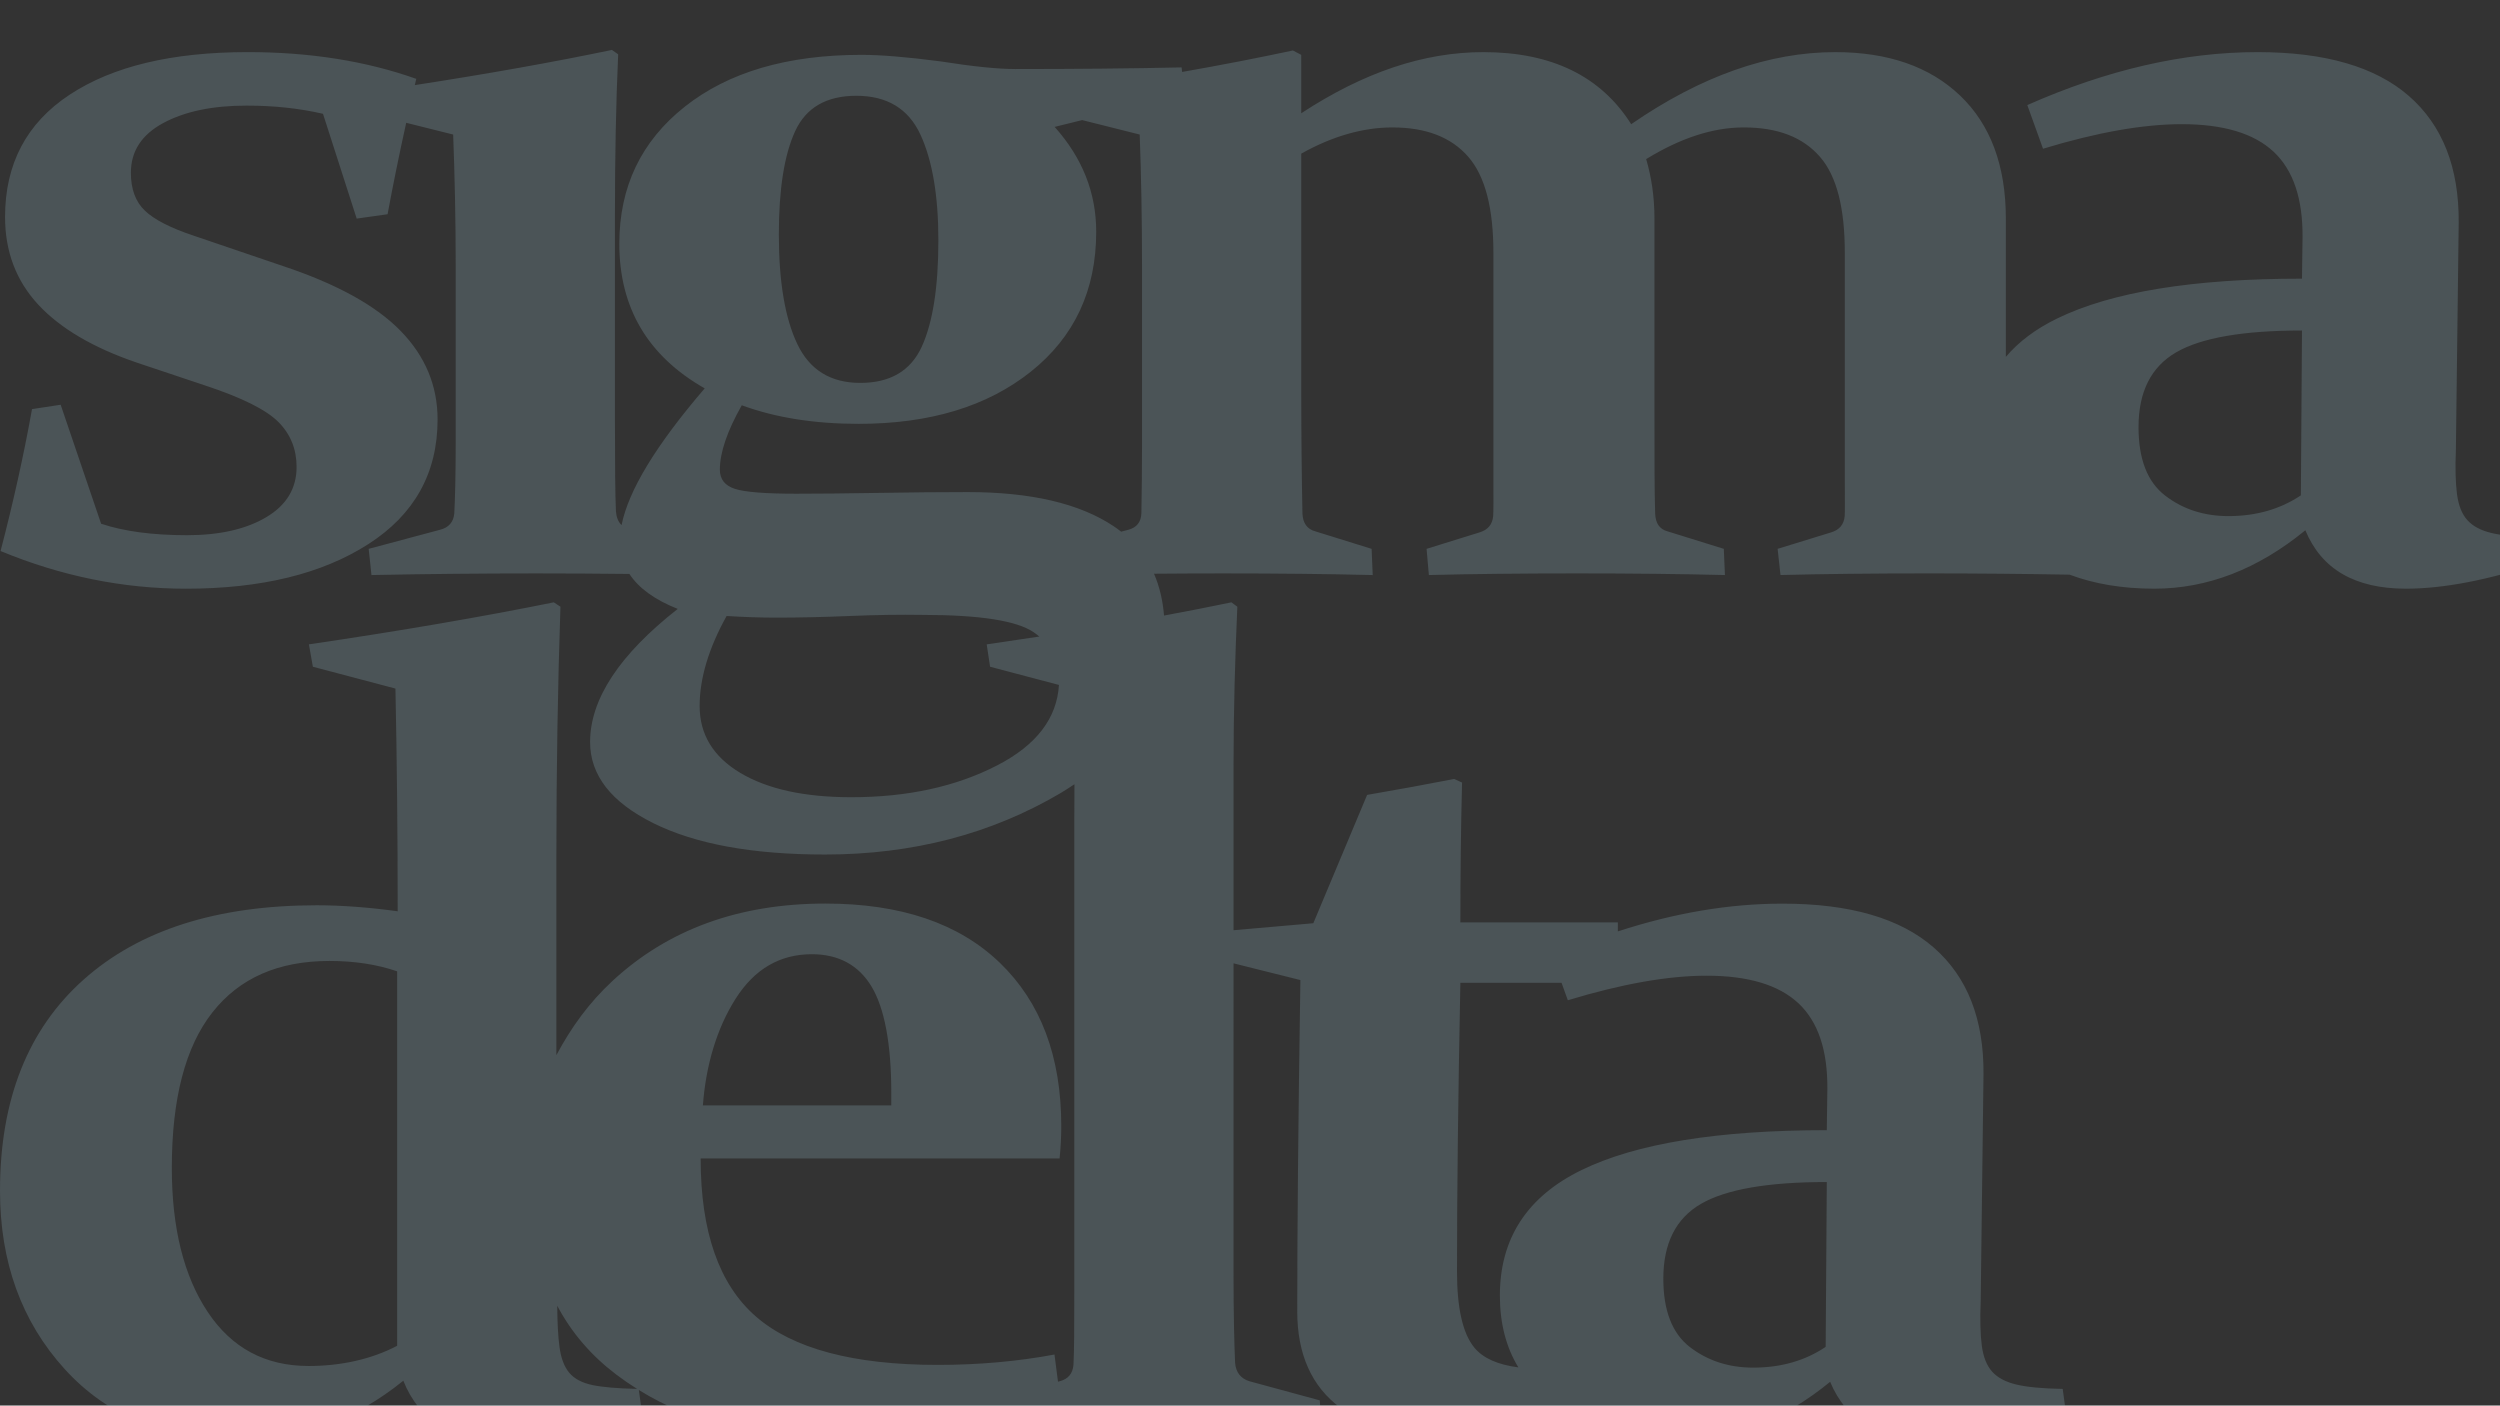 <svg version="1.1" id="Layer_1" xmlns="http://www.w3.org/2000/svg" xmlns:xlink="http://www.w3.org/1999/xlink" x="0px" y="0px" width="1366px" height="768px" viewBox="0 0 1366 768" enable-background="new 0 0 1366 768" xml:space="preserve" style="">
<rect x="0" y="0" width="1366" height="768" fill="#333333" stroke="none"/>
<g stroke="yellow" stroke-width="0.5">
	<path fill="url(#1)" d="M254.054-37.292c8.695,8.053,19.797,12.079,33.301,12.079c14.733,0,26.651-4.274,35.757-12.825
		c9.102-8.546,13.658-19.686,13.658-33.406s-4.296-24.307-12.891-31.764c-8.594-7.458-19.643-11.186-33.147-11.186
		c-14.733,0-26.703,4.078-35.911,12.228c-9.208,8.157-13.812,19.29-13.812,33.406C241.01-55.831,245.354-45.346,254.054-37.292z" class="itbhpHdJ_0"></path>
	<path fill="url(#1)" d="M1386.713,293.625c-11.049-0.194-19.489-0.991-25.322-2.384c-5.829-1.388-10.232-3.729-13.196-7.008
		c-2.969-3.282-4.862-8.001-5.68-14.168c-0.817-6.162-1.024-14.317-0.612-24.458l1.533-124.075
		c0.202-30.023-8.853-53.04-27.161-69.048c-18.317-16.003-45.886-24.009-82.717-24.009c-40.313,0-82.256,9.646-125.84,28.931
		l8.595,23.86c29.464-8.948,54.733-13.421,75.81-13.421c22.712,0,39.44,5.024,50.183,15.062
		c10.743,10.043,16.01,25.703,15.807,46.977l-0.307,22.37c-59.543,0-104.033,7.26-133.805,21.772c-11.687,5.698-21,12.689-28,20.961
		v-75.543c0-29.029-8.456-51.451-25.029-67.258c-16.576-15.808-39.374-23.71-68.223-23.71c-36.219,0-73.395,13.122-111.457,39.37
		c-16.573-26.248-43.545-39.37-80.783-39.37c-32.74,0-65.508,11.137-99.508,33.405V29.964l-4.563-2.385
		c-19.194,4.101-39.36,8.01-60.527,11.728l-0.296-2.482c-27.01,0.597-57.289,0.894-90.845,0.894c-9.62,0-23.223-1.388-40.818-4.175
		c-18.214-2.386-32.638-3.58-43.275-3.58c-40.514,0-72.692,9.447-96.527,28.335c-23.839,18.895-35.757,43.845-35.757,74.864
		c0,34.999,15.549,61.345,46.653,79.038c-26.551,30.928-41.682,55.829-45.417,74.714c-1.854-1.796-2.839-4.326-3.087-7.606
		c-0.413-9.343-0.54-25.846-0.54-49.511V117.354c0-31.018,0.54-60.248,1.766-87.688l-3.413-2.386
		c-31.644,6.613-67.566,13.021-107.697,19.22c0.266-1.14,0.515-2.268,0.785-3.414c-27.421-9.74-58.119-14.614-92.082-14.614
		c-41.333,0-73.77,7.754-97.298,23.264C14.529,67.247,2.765,89.521,2.765,118.548c0,18.893,6.031,34.849,18.107,47.871
		c12.07,13.025,30.08,23.613,54.02,31.766l37.443,12.526c19.845,6.562,33.095,13.174,39.747,19.833
		c6.647,6.666,9.975,14.868,9.975,24.608c0,11.734-5.524,20.879-16.574,27.439c-11.049,6.561-25.474,9.842-43.275,9.842
		c-18.829,0-34.482-2.087-46.96-6.263l-22.1-65.02l-15.653,2.386c-4.503,25.053-10.234,50.905-17.188,77.549
		c33.149,13.719,66.911,20.581,101.286,20.581c41.127,0,74.324-8.106,99.597-24.312c25.269-16.201,37.905-38.92,37.905-68.151
		c0-18.491-6.752-34.645-20.256-48.467c-13.505-13.817-34.89-25.599-64.148-35.344l-49.108-16.703
		c-12.482-4.175-21.283-8.696-26.396-13.569c-5.117-4.871-7.673-11.783-7.673-20.728c0-11.733,5.879-20.778,17.648-27.145
		c11.764-6.361,26.956-9.543,45.578-9.543c14.934,0,28.851,1.489,41.743,4.474l18.416,57.265l16.879-2.386
		c2.954-15.989,6.353-32.652,10.176-49.958l25.66,6.413c0.815,21.875,1.386,45.833,1.386,71.88v96.039
		c0,18.297-0.365,31.317-0.772,39.072c-0.412,4.774-3.047,7.756-7.752,8.949l-39.02,10.438l1.515,14.317
		c29.667-0.598,59.735-0.895,90.227-0.895c16.839,0,33.746,0.105,50.716,0.294c5.082,7.768,13.88,14.131,26.401,19.092
		c-31.921,25.053-47.882,49.311-47.882,72.775c0,18.091,11.508,32.855,34.529,44.291c23.018,11.432,54.273,17.15,93.764,17.15
		c47.882,0,90.798-11.184,128.756-33.554c2.684-1.582,5.102-3.205,7.596-4.861c0.054,6.402-0.078,12.938-0.078,19.614v258.591
		c0,18.297-0.046,31.318-0.453,39.073c-0.414,4.773-2.889,7.755-7.594,8.948l-0.855,0.24l-1.921-14.854
		c-20.258,3.78-41.531,5.667-63.831,5.667c-46.039,0-79.134-8.914-99.286-26.414C392.904,701.87,382.834,673,382.834,633H578.96
		c0.613-6,0.92-11.959,0.92-17.728c0-37.977-11.203-67.668-33.609-89.245c-22.405-21.573-54.173-32.32-95.3-32.32
		c-47.065,0-85.867,14.09-116.253,42.225C321.725,547.965,312,561.523,304,576.555v-107.86c0-48.914,0.796-94.646,2.229-137.199
		l-3.642-2.385c-39.287,7.956-83.876,15.611-133.799,22.966l2.158,12.229l45.123,11.93c0.815,39.176,1.23,79.738,1.23,121.691
		c-15.96-2.187-30.69-3.283-44.196-3.283c-54.633,0-97.141,13.572-127.526,40.715C15.193,562.498,0,600.928,0,650.634
		c0,38.975,11.765,71.435,35.297,97.381c23.527,25.95,55.554,38.927,96.068,38.927c32.535,0,62.2-10.836,89.008-32.513
		c8.594,21.677,26.598,32.513,54.019,32.513c21.072,0,46.547-4.975,76.424-14.916l-1.757-12.522
		c29.641,18.292,66.271,27.438,109.893,27.438c28.286,0,55.64-4.269,82.068-12.771l0.569,5.313
		c29.667-0.598,59.744-0.896,90.235-0.896c29.873,0,59.951,0.299,90.236,0.896l-0.921-14.32l-38.367-10.438
		c-4.709-1.388-7.508-4.772-7.916-10.142c-0.413-9.343-0.857-25.845-0.857-49.51V526.362l36.534,9.143
		c-1.227,79.338-1.719,139.689-1.719,181.045c0,23.464,7.889,41.011,23.539,52.641c15.654,11.633,37.832,17.451,66.48,17.451
		c19.854,0,40.786-3.851,62.761-11.517c15.754,7.873,34.367,11.815,55.834,11.815c29.051,0,56.577-10.637,82.565-31.916
		c8.797,21.279,27.113,31.916,54.941,31.916c20.664,0,45.32-4.773,73.972-14.32l-1.842-13.718
		c-11.051-0.195-19.489-0.992-25.322-2.387c-5.828-1.389-10.232-3.728-13.197-7.009c-2.967-3.281-4.861-8.001-5.678-14.167
		c-0.817-6.161-1.026-14.317-0.612-24.458l1.533-124.076c0.202-30.022-8.853-53.039-27.162-69.047
		c-18.315-16.003-45.828-24.01-82.66-24.01c-29.152,0-58.968,5.073-89.968,15.16V504h-86.056c0-27,0.306-52.349,0.921-76.41
		l-4.3-1.967c-14.322,2.787-30.182,5.729-47.572,8.712l-29.398,70.122L674,508.271v-89.087c0-31.019,0.857-60.248,2.085-87.689
		l-3.254-2.385c-11.67,2.439-23.903,4.851-36.805,7.234c-0.685-8.416-2.491-16.038-5.482-22.865
		c12.534-0.104,25.15-0.167,37.864-0.167c29.873,0,57.094,0.297,81.648,0.895l-0.608-14.317l-30.69-9.544
		c-4.504-1.194-6.902-4.474-7.104-9.843c-0.41-20.677-0.652-43.443-0.652-68.301V83.951c17-9.545,33.802-14.318,49.764-14.318
		c18.416,0,32.117,5.322,41.429,15.958C811.502,96.229,816,113.776,816,138.233v124.97c0,9.545,0.076,15.808-0.127,18.792
		c-0.413,4.575-2.879,7.558-7.582,8.948l-28.807,8.946l1.249,14.317c23.325-0.598,50.347-0.895,81.04-0.895
		c29.668,0,56.581,0.297,80.729,0.895l-0.612-14.317l-30.691-9.544c-4.501-1.194-6.62-4.474-6.822-9.843
		c-0.412-12.721-0.376-31.512-0.376-56.37v-104.69c0-11.93-1.67-22.766-4.532-32.508c18.821-11.53,36.505-17.302,53.288-17.302
		c18.614,0,32.271,5.322,41.586,15.958c9.307,10.639,13.658,28.186,13.658,52.643v124.97c0,9.545,0.14,15.808-0.061,18.792
		c-0.412,4.575-2.843,7.558-7.548,8.948l-29.097,8.946l1.563,14.317c23.327-0.598,50.354-0.895,81.047-0.895
		c25.788,0,51.426,0.239,76.912,0.69c13.574,5.097,28.989,7.663,46.262,7.663c29.053,0,56.575-10.636,82.566-31.916
		c8.794,21.28,27.11,31.916,54.939,31.916c20.664,0,45.321-4.774,73.97-14.318L1386.713,293.625z M402.017,545.594
		c10.33-16.203,24.194-24.208,41.588-24.208c14.526,0,25.533,5.919,32.593,17.648C483.257,550.77,487,570.206,487,597.245V604
		H384.061C385.698,582,391.682,561.802,402.017,545.594z M217,735.34c-14,7.358-30.747,11.036-48.342,11.036
		c-23.739,0-42.079-9.844-55.172-29.528c-13.097-19.683-19.605-45.932-19.605-78.741c0-37.776,7.386-66.065,22.118-84.854
		c14.732-18.791,35.969-28.187,64.005-28.187c13.707,0,25.996,1.893,36.996,5.668V735.34z M323.807,756.813
		c-5.731-1.191-9.975-3.427-12.738-6.709c-2.762-3.281-4.556-8.001-5.371-14.167c-0.765-5.744-1.166-13.247-1.217-22.455
		c7.761,14.638,18.478,27.146,32.162,37.517c3.685,2.793,7.5,5.417,11.435,7.885C337.473,758.667,329.375,757.974,323.807,756.813z
		 M997.544,735.937c-11.254,7.559-24.453,11.334-39.594,11.334c-13.302,0-24.812-3.728-34.528-11.184
		c-9.721-7.458-14.578-19.933-14.578-37.433c0-19.285,6.852-32.907,20.564-40.861c13.705-7.951,36.624-11.932,68.75-11.932
		L997.544,735.937z M797.944,537h55.285l3.437,9.542c29.464-8.948,54.734-13.422,75.81-13.422c22.714,0,39.44,5.024,50.184,15.063
		c10.74,10.043,16.009,25.701,15.807,46.975l-0.308,22.369c-59.544,0-104.2,7.261-133.971,21.772
		c-29.773,14.519-44.659,37.387-44.659,68.602c0,15.132,3.383,28.201,10.101,39.235c-11.265-1.444-19.271-5.026-24.012-10.75
		c-6.345-7.653-9.515-21.521-9.515-41.607C796.103,651.633,796.717,599,797.944,537z M434.459,71.723
		c5.932-12.923,17.082-19.388,33.455-19.388c16.775,0,28.438,7.06,34.989,21.176c6.547,14.121,9.823,33.404,9.823,57.862
		c0,25.456-3.022,44.792-9.055,58.011c-6.038,13.227-17.24,19.833-33.608,19.833c-16.167,0-27.624-7.055-34.375-21.173
		c-6.753-14.118-10.128-34.102-10.128-59.952C425.559,103.438,428.522,84.649,434.459,71.723z M405.301,221.448
		c18.416,6.76,39.694,10.141,63.841,10.141c38.874,0,70.233-9.493,94.073-28.483c23.835-18.986,35.756-44.489,35.756-76.503
		c0-21.274-7.572-40.364-22.712-57.266l15.043-3.718l31.43,7.893c0.815,22.071,1.269,46.131,1.269,72.178v98.129
		c0,11.733-0.146,23.963-0.348,36.684c-0.206,4.774-2.581,7.756-7.08,8.949l-3.977,1.045c-1.318-1.028-2.677-2.032-4.104-2.985
		c-18.622-12.424-45.227-18.642-79.804-18.642c-14.53,0-30.693,0.15-48.494,0.448c-17.802,0.297-32.843,0.448-45.12,0.448
		c-16.985,0-28.189-0.896-33.607-2.685c-5.424-1.788-8.135-5.266-8.135-10.438C393.331,247.299,397.321,235.568,405.301,221.448z
		 M540.973,364.305l37.639,9.952c-1.126,18.244-12.342,32.876-33.66,43.893c-22.511,11.634-49.108,17.449-79.8,17.449
		c-25.581,0-45.785-4.428-60.617-13.272c-14.838-8.851-22.253-21.027-22.253-36.538c0-15.113,4.912-31.518,14.733-49.211
		c9.41,0.595,18.517,0.894,27.316,0.894c12.277,0,25.576-0.299,39.901-0.894c14.32-0.598,27.623-0.796,39.9-0.598
		c31.306,0,51.564,3.179,60.772,9.545c1.056,0.73,2.044,1.492,2.979,2.279c-9.344,1.435-18.924,2.859-28.75,4.272L540.973,364.305z
		 M1257.192,270.66c-11.257,7.56-24.455,11.335-39.595,11.335c-13.303,0-24.813-3.73-34.53-11.185
		c-9.722-7.458-14.577-19.934-14.577-37.433c0-19.283,6.854-32.909,20.563-40.862c13.707-7.95,36.624-11.931,68.752-11.931
		L1257.192,270.66z" class="itbhpHdJ_1"></path>
</g>
    <defs>
    <linearGradient id="1" x1="0%" y1="0%" x2="140%" y2="120%">
        <stop offset="0%" stop-color="lightblue" stop-opacity=".2">
            <animate attributeName="stop-color" values="lightblue;blue;red;red;black;red;red;purple;lightblue" dur="14s" repeatCount="indefinite"></animate>
        </stop>
        <stop offset="100%" stop-color="lightblue" stop-opacity=".2">
            <animate attributeName="stop-color" values="lightblue;orange;purple;purple;black;purple;purple;blue;lightblue" dur="14s" repeatCount="indefinite"></animate>
        <animate attributeName="offset" values=".95;.80;.60;.40;.20;0;.20;.40;.60;.80;.95" dur="14s" repeatCount="indefinite"></animate>    
        </stop>
    </linearGradient>
    
        <stroke>  color="red" stroke="#000000" stroke-miterlimit="10"</stroke>
        
    </defs>
<style>.itbhpHdJ_0{stroke-dasharray:295 297;stroke-dashoffset:296;animation:itbhpHdJ_draw_0 6200ms linear 0ms infinite,itbhpHdJ_fade 6200ms linear 0ms infinite;}.itbhpHdJ_1{stroke-dasharray:16134 16136;stroke-dashoffset:16135;animation:itbhpHdJ_draw_1 6200ms linear 0ms infinite,itbhpHdJ_fade 6200ms linear 0ms infinite;}@keyframes itbhpHdJ_draw{100%{stroke-dashoffset:0;}}@keyframes itbhpHdJ_fade{0%{stroke-opacity:1;}98.387%{stroke-opacity:1;}100%{stroke-opacity:0;}}@keyframes itbhpHdJ_draw_0{16.129%{stroke-dashoffset: 296}48.387%{ stroke-dashoffset: 0;}100%{ stroke-dashoffset: 0;}}@keyframes itbhpHdJ_draw_1{16.129%{stroke-dashoffset: 16135}48.387%{ stroke-dashoffset: 0;}100%{ stroke-dashoffset: 0;}}</style></svg>
